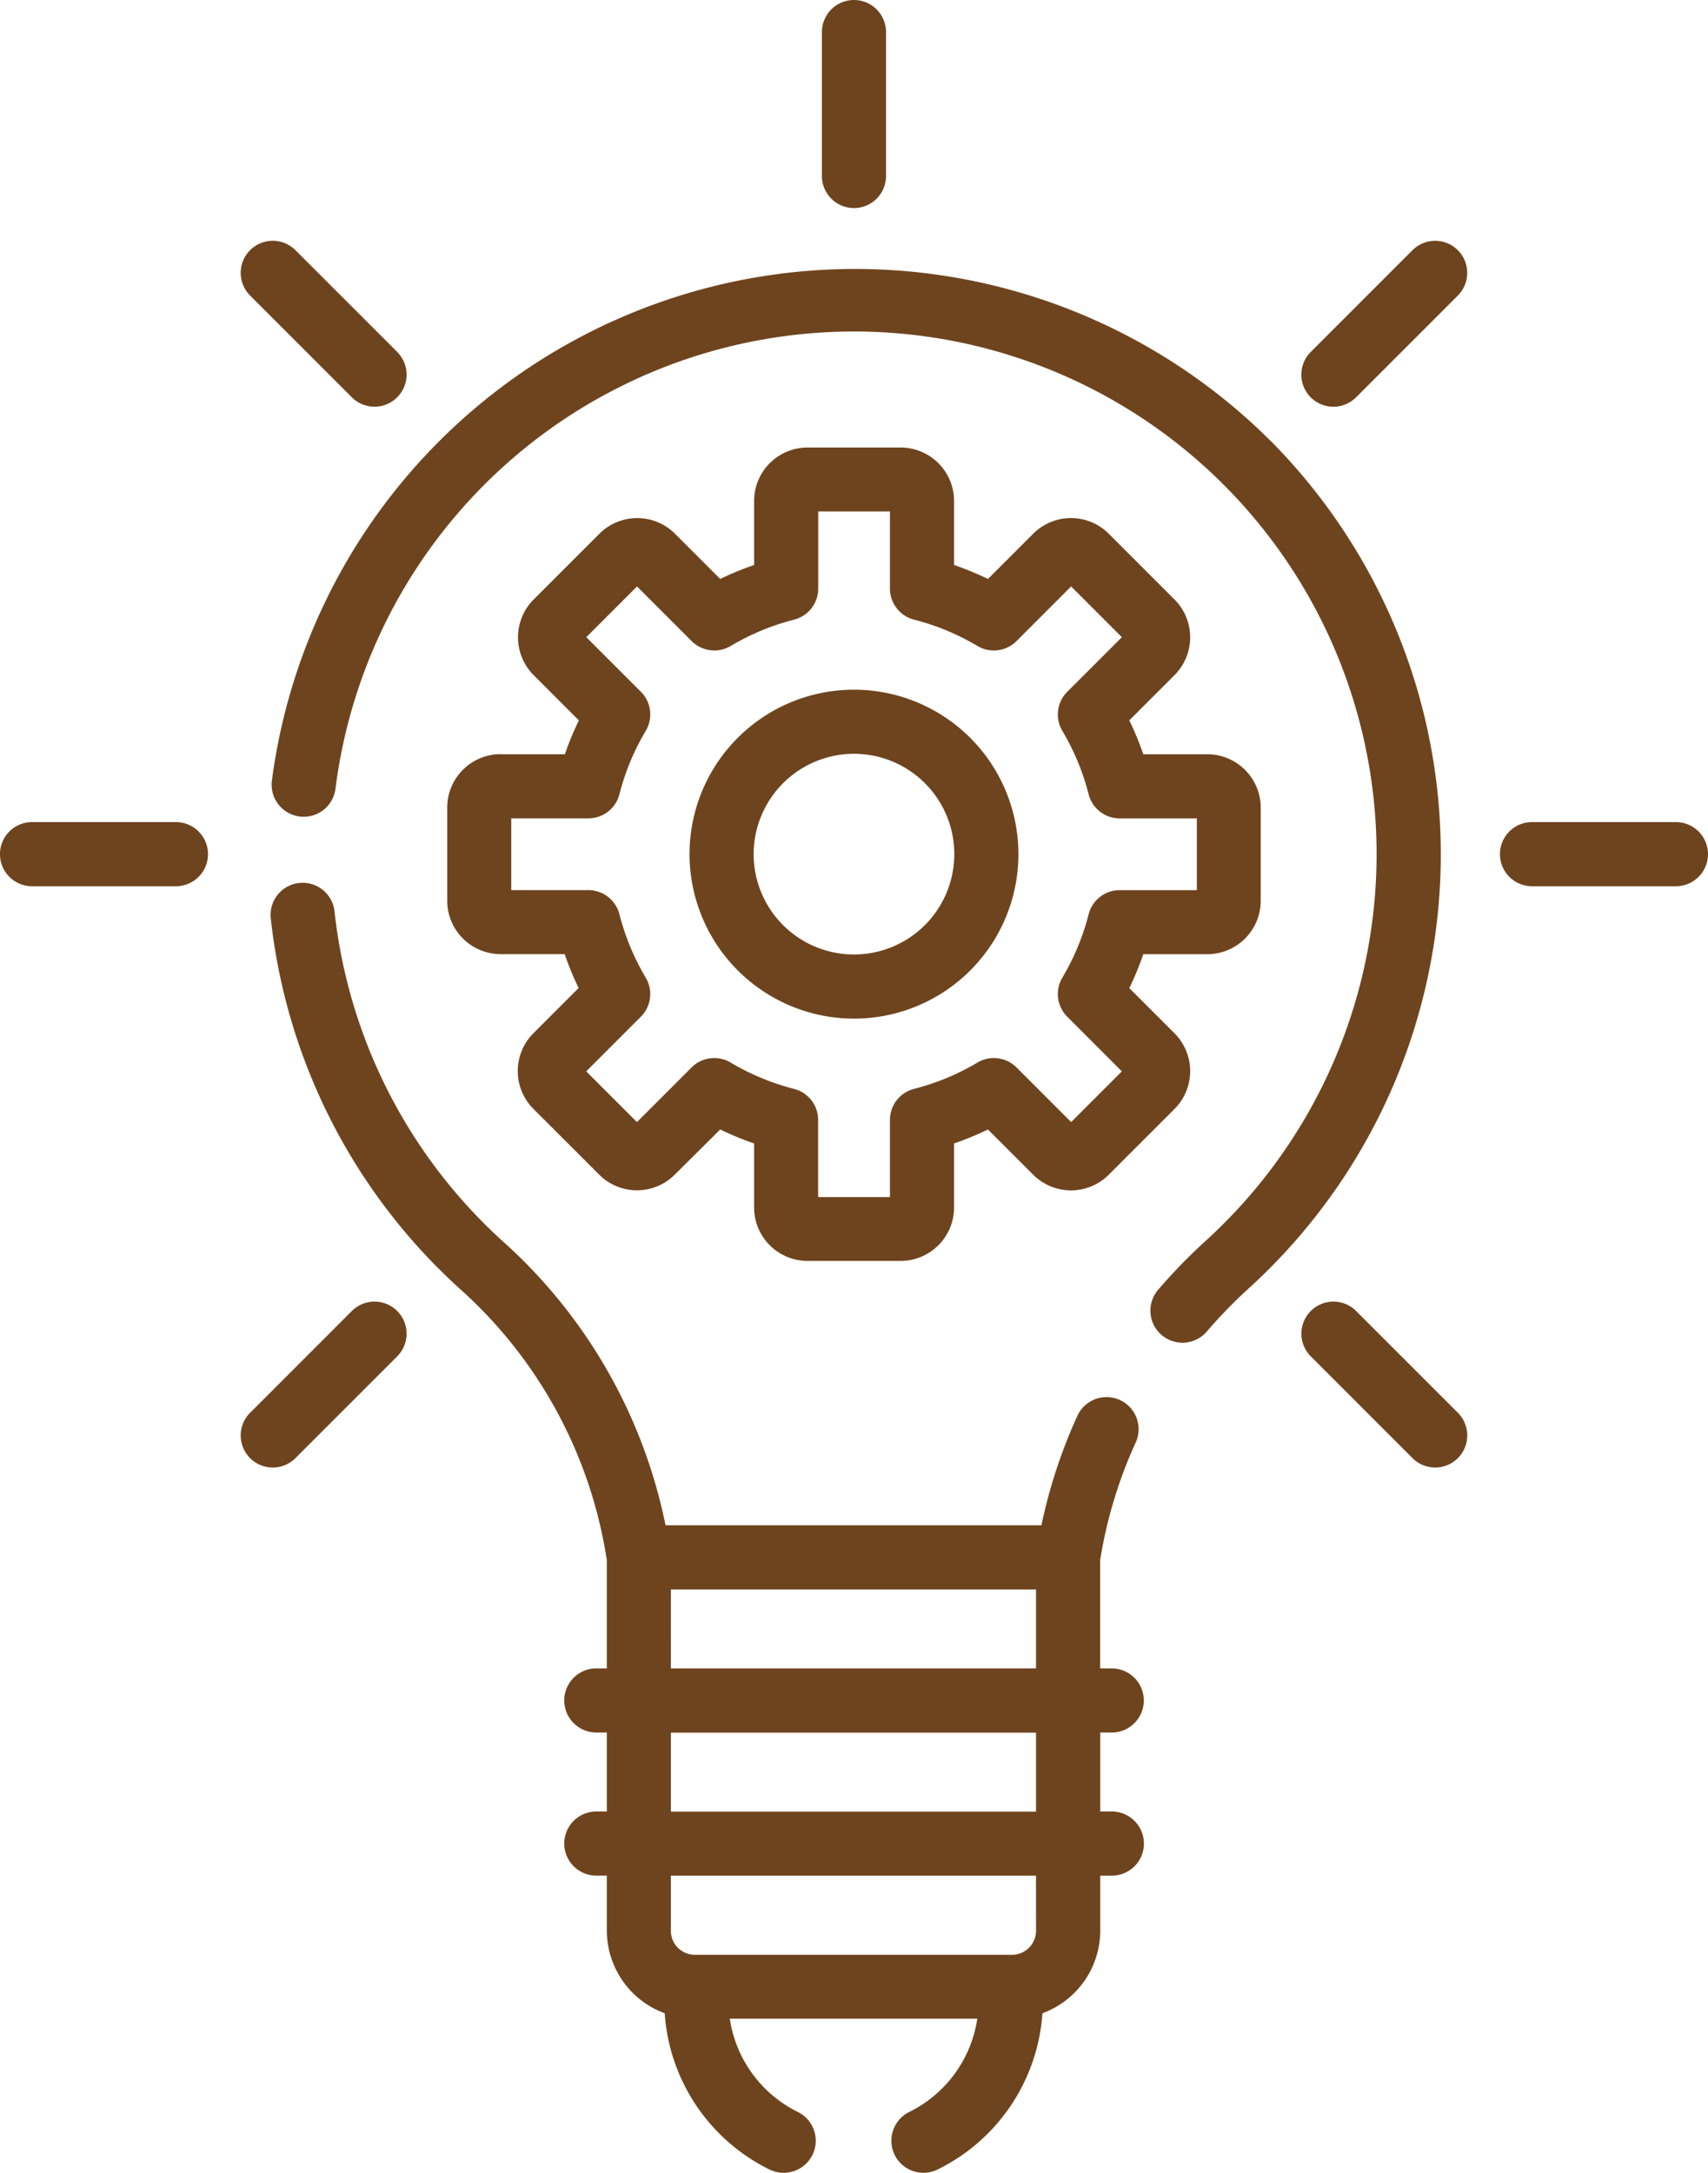 <svg xmlns="http://www.w3.org/2000/svg" width="61.054" height="77.655" viewBox="0 0 61.054 77.655">
  <g id="Group_1387" data-name="Group 1387" transform="translate(-1086.16 -1588.736)">
    <g id="idea" transform="translate(1086.159 1588.736)">
      <g id="_x31_3_idea_2_" transform="translate(0)">
        <path id="Path_22571" data-name="Path 22571" d="M247.736,7.436a1.146,1.146,0,0,0,1.146-1.146V1.146a1.146,1.146,0,0,0-2.292,0V6.29A1.146,1.146,0,0,0,247.736,7.436Z" transform="translate(-217.209)" fill="#6E441E"/>
        <path id="Path_22572" data-name="Path 22572" d="M362.714,56.651l-3.637,3.637a1.146,1.146,0,0,0,1.621,1.621l3.637-3.637a1.146,1.146,0,0,0-1.621-1.621Z" transform="translate(-312.223 -47.709)" fill="#6E441E"/>
        <path id="Path_22573" data-name="Path 22573" d="M114.607,304.757l-3.637,3.637a1.146,1.146,0,1,0,1.621,1.621l3.637-3.637a1.146,1.146,0,1,0-1.621-1.621Z" transform="translate(-102.029 -257.903)" fill="#6E441E"/>
        <path id="Path_22574" data-name="Path 22574" d="M114.607,61.908a1.146,1.146,0,1,0,1.621-1.621l-3.637-3.637a1.146,1.146,0,0,0-1.621,1.621Z" transform="translate(-102.029 -47.709)" fill="#6E441E"/>
        <path id="Path_22575" data-name="Path 22575" d="M360.7,304.757a1.146,1.146,0,1,0-1.621,1.621l3.637,3.637a1.146,1.146,0,1,0,1.621-1.621Z" transform="translate(-312.223 -257.903)" fill="#6E441E"/>
        <path id="Path_22576" data-name="Path 22576" d="M60.61,192.269H55.466a1.146,1.146,0,1,0,0,2.292H60.61a1.146,1.146,0,0,0,0-2.292Z" transform="translate(-54.32 -162.888)" fill="#6E441E"/>
        <path id="Path_22577" data-name="Path 22577" d="M411.487,192.269h-5.144a1.146,1.146,0,1,0,0,2.292h5.144a1.146,1.146,0,1,0,0-2.292Z" transform="translate(-351.579 -162.888)" fill="#6E441E"/>
        <path id="Path_22578" data-name="Path 22578" d="M147.672,236.835a1.146,1.146,0,0,0,0-2.292h-.414v-3.874l.022-.13a16.247,16.247,0,0,1,1.249-4.07,1.146,1.146,0,1,0-2.085-.952,18.579,18.579,0,0,0-1.285,3.911H131.722a18.571,18.571,0,0,0-5.732-10.073,18.632,18.632,0,0,1-6.1-11.867,1.146,1.146,0,1,0-2.279.248,20.92,20.92,0,0,0,6.852,13.325,16.3,16.3,0,0,1,5.132,9.436l.029.171v3.874h-.376a1.146,1.146,0,1,0,0,2.292h.376v2.823h-.376a1.146,1.146,0,1,0,0,2.292h.376v1.965a3.152,3.152,0,0,0,2.068,2.954,6.728,6.728,0,0,0,3.743,5.582,1.146,1.146,0,0,0,1.02-2.053,4.45,4.45,0,0,1-2.436-3.334h8.847a4.449,4.449,0,0,1-2.435,3.334,1.146,1.146,0,1,0,1.02,2.053,6.728,6.728,0,0,0,3.743-5.582,3.152,3.152,0,0,0,2.068-2.954V241.95h.414a1.146,1.146,0,0,0,0-2.292h-.414v-2.823Zm-15.759-5.115h13.053v2.823H131.912Zm13.053,12.2a.859.859,0,0,1-.858.858H132.77a.859.859,0,0,1-.858-.858V241.95h13.053Zm0-4.257H131.913v-2.823h13.053Z" transform="translate(-107.931 -174.916)" fill="#6E441E"/>
        <path id="Path_22579" data-name="Path 22579" d="M221.5,173.057a5.878,5.878,0,1,0-5.878-5.878A5.885,5.885,0,0,0,221.5,173.057Zm0-9.465a3.586,3.586,0,1,1-3.586,3.586A3.59,3.59,0,0,1,221.5,163.592Z" transform="translate(-190.973 -136.652)" fill="#6E441E"/>
        <path id="Path_22580" data-name="Path 22580" d="M160.851,115.586a1.912,1.912,0,0,0-1.91,1.91v3.328a1.912,1.912,0,0,0,1.91,1.91h2.288a10.884,10.884,0,0,0,.5,1.211l-1.618,1.618a1.912,1.912,0,0,0,0,2.7l2.353,2.353a1.912,1.912,0,0,0,2.7,0L168.7,129a10.881,10.881,0,0,0,1.211.5v2.288a1.912,1.912,0,0,0,1.91,1.91h3.328a1.912,1.912,0,0,0,1.91-1.91V129.5a10.884,10.884,0,0,0,1.211-.5l1.618,1.618a1.91,1.91,0,0,0,2.7,0l2.353-2.353a1.913,1.913,0,0,0,0-2.7l-1.618-1.618a10.832,10.832,0,0,0,.5-1.211h2.288a1.912,1.912,0,0,0,1.91-1.91V117.5a1.912,1.912,0,0,0-1.91-1.91h-2.288a10.871,10.871,0,0,0-.5-1.211l1.618-1.618a1.913,1.913,0,0,0,0-2.7l-2.353-2.353a1.91,1.91,0,0,0-2.7,0l-1.618,1.618a10.855,10.855,0,0,0-1.211-.5v-2.288a1.912,1.912,0,0,0-1.91-1.91h-3.328a1.912,1.912,0,0,0-1.91,1.91v2.288a10.852,10.852,0,0,0-1.211.5l-1.618-1.618a1.912,1.912,0,0,0-2.7,0l-2.353,2.353a1.912,1.912,0,0,0,0,2.7l1.618,1.618a10.9,10.9,0,0,0-.5,1.211h-2.287Zm5.013-2.229-1.951-1.951,1.813-1.813,1.951,1.951a1.146,1.146,0,0,0,1.4.175,8.59,8.59,0,0,1,2.263-.939,1.146,1.146,0,0,0,.863-1.111v-2.757h2.564v2.757a1.146,1.146,0,0,0,.863,1.111,8.587,8.587,0,0,1,2.263.939,1.146,1.146,0,0,0,1.4-.175l1.951-1.951,1.813,1.813-1.951,1.951a1.146,1.146,0,0,0-.175,1.4,8.587,8.587,0,0,1,.938,2.263,1.146,1.146,0,0,0,1.111.863h2.757v2.564h-2.757a1.146,1.146,0,0,0-1.111.863,8.585,8.585,0,0,1-.938,2.262,1.146,1.146,0,0,0,.175,1.4l1.951,1.951-1.813,1.813-1.951-1.951a1.146,1.146,0,0,0-1.4-.175,8.589,8.589,0,0,1-2.263.939,1.146,1.146,0,0,0-.863,1.11v2.757H172.2v-2.757a1.146,1.146,0,0,0-.863-1.11,8.6,8.6,0,0,1-2.263-.939,1.146,1.146,0,0,0-1.4.175l-1.951,1.951-1.813-1.813,1.951-1.951a1.146,1.146,0,0,0,.175-1.4,8.592,8.592,0,0,1-.939-2.263,1.146,1.146,0,0,0-1.11-.863h-2.757v-2.564h2.757a1.146,1.146,0,0,0,1.11-.863,8.592,8.592,0,0,1,.939-2.263A1.146,1.146,0,0,0,165.865,113.357Z" transform="translate(-142.954 -88.634)" fill="#6E441E"/>
        <path id="Path_22581" data-name="Path 22581" d="M153.612,68.744a21.025,21.025,0,0,0-35.723,12.1,1.146,1.146,0,1,0,2.273.293,18.681,18.681,0,1,1,31.1,16.174,19.726,19.726,0,0,0-1.692,1.741,1.146,1.146,0,1,0,1.739,1.493,17.44,17.44,0,0,1,1.495-1.538,20.973,20.973,0,0,0,.811-30.263Z" transform="translate(-108.167 -52.961)" fill="#6E441E"/>
      </g>
    </g>
  </g>
</svg>
